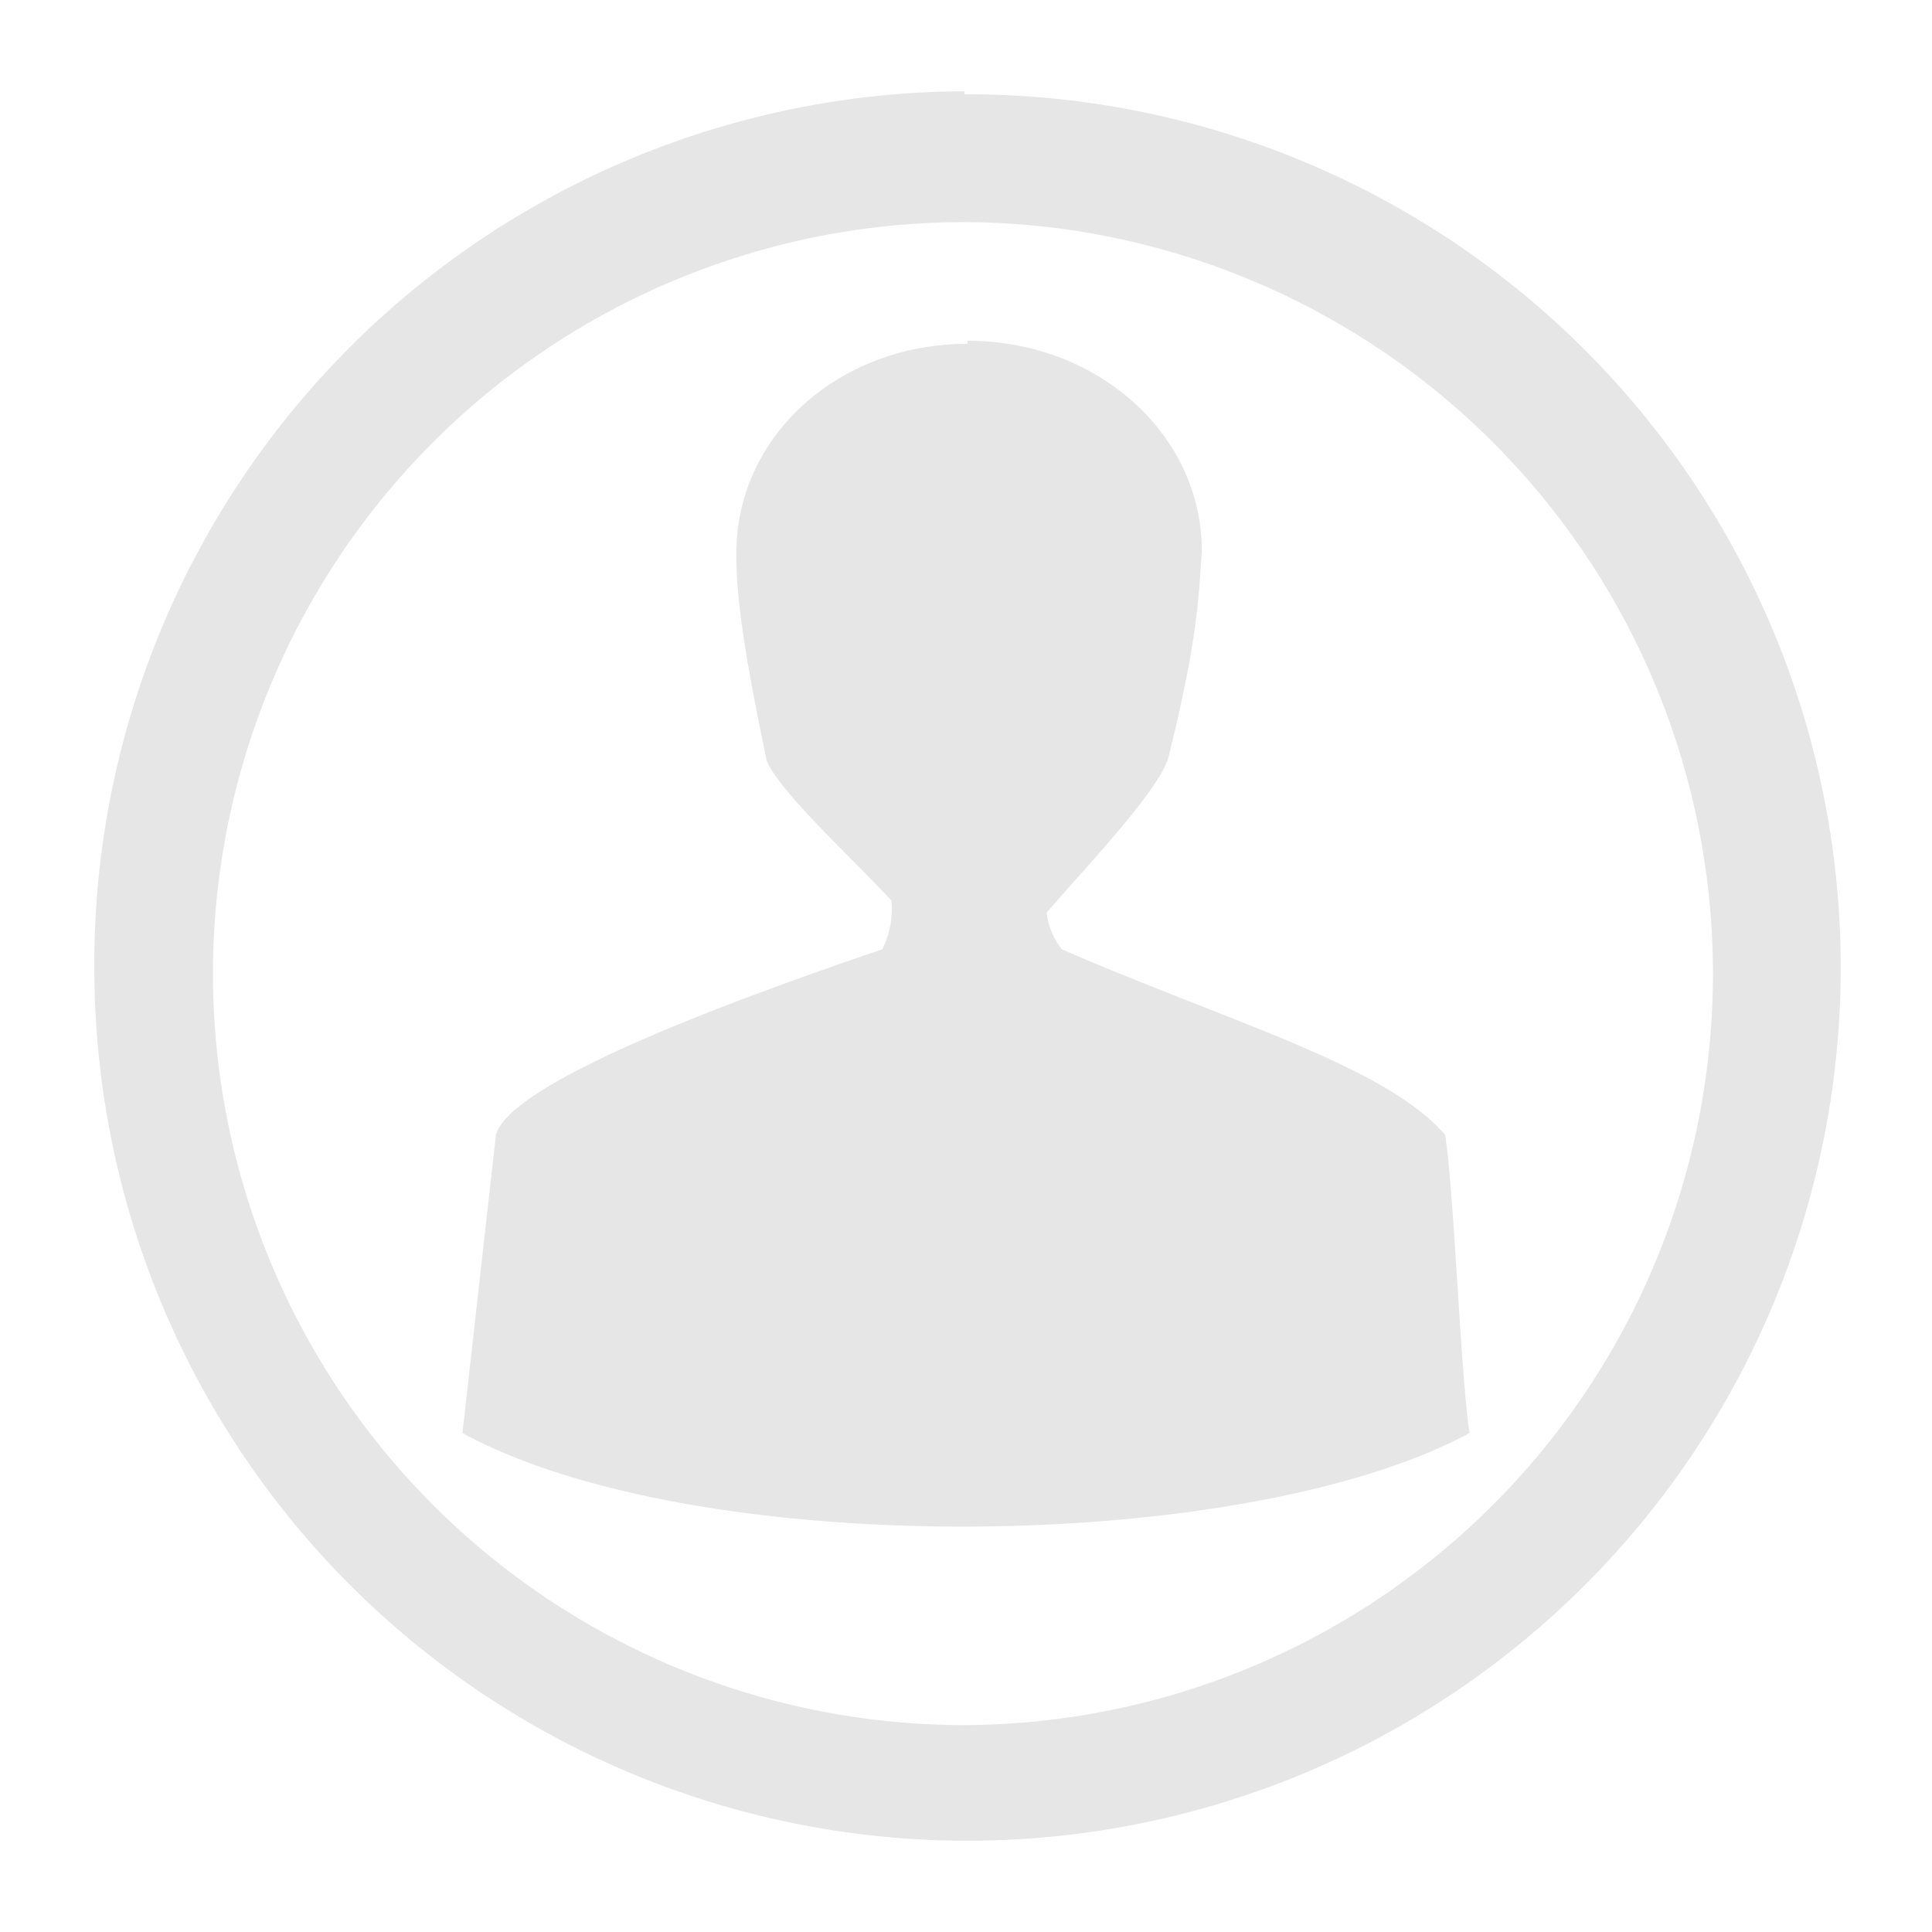 <?xml version="1.0" encoding="UTF-8" standalone="no"?>
<svg
   xmlns:dc="http://purl.org/dc/elements/1.1/"
   xmlns:cc="http://creativecommons.org/ns#"
   xmlns:rdf="http://www.w3.org/1999/02/22-rdf-syntax-ns#"
   xmlns:svg="http://www.w3.org/2000/svg"
   xmlns="http://www.w3.org/2000/svg"
   xmlns:sodipodi="http://sodipodi.sourceforge.net/DTD/sodipodi-0.dtd"
   xmlns:inkscape="http://www.inkscape.org/namespaces/inkscape"
   width="24"
   height="24"
   viewBox="0 0 6.35 6.35"
   version="1.1"
   id="svg4"
   sodipodi:docname="avatar-default.svg"
   inkscape:version="0.92.4 (5da689c313, 2019-01-14)">
  <defs
     id="defs8" />
  <sodipodi:namedview
     pagecolor="#ffffff"
     bordercolor="#666666"
     borderopacity="1"
     objecttolerance="10"
     gridtolerance="10"
     guidetolerance="10"
     inkscape:pageopacity="0"
     inkscape:pageshadow="2"
     inkscape:window-width="1087"
     inkscape:window-height="480"
     id="namedview6"
     showgrid="false"
     inkscape:zoom="9.8333333"
     inkscape:cx="1.0677966"
     inkscape:cy="12"
     inkscape:window-x="0"
     inkscape:window-y="25"
     inkscape:window-maximized="0"
     inkscape:current-layer="svg4" />
  <path
     d="M 3.17,0.3 A 2.87,2.87 0 0 0 0.31,3.19 2.87,2.87 0 0 0 3.17,6.05 2.87,2.87 0 0 0 6.05,3.18 2.87,2.87 0 0 0 3.17,0.31 Z m 0,0.43 A 2.47,2.47 0 0 1 5.63,3.2 2.47,2.47 0 0 1 3.17,5.67 2.47,2.47 0 0 1 0.7,3.2 2.47,2.47 0 0 1 3.17,0.73 Z m 0.01,0.4 c -0.42,0 -0.76,0.3 -0.76,0.69 0,0.13 0.02,0.3 0.1,0.68 0.04,0.1 0.28,0.32 0.41,0.46 A 0.3,0.3 0 0 1 2.9,3.12 C 2.46,3.27 1.68,3.55 1.63,3.73 L 1.52,4.71 c 0.77,0.42 2.57,0.4 3.31,0 C 4.8,4.51 4.78,3.93 4.75,3.73 4.55,3.5 4.04,3.36 3.49,3.12 A 0.24,0.24 0 0 1 3.44,3 C 3.55,2.87 3.81,2.6 3.84,2.49 3.94,2.09 3.94,1.95 3.95,1.81 3.95,1.43 3.61,1.12 3.18,1.12 Z"
     id="path2"
     inkscape:connector-curvature="0"
     style="fill:#e6e6e6" />
</svg>
